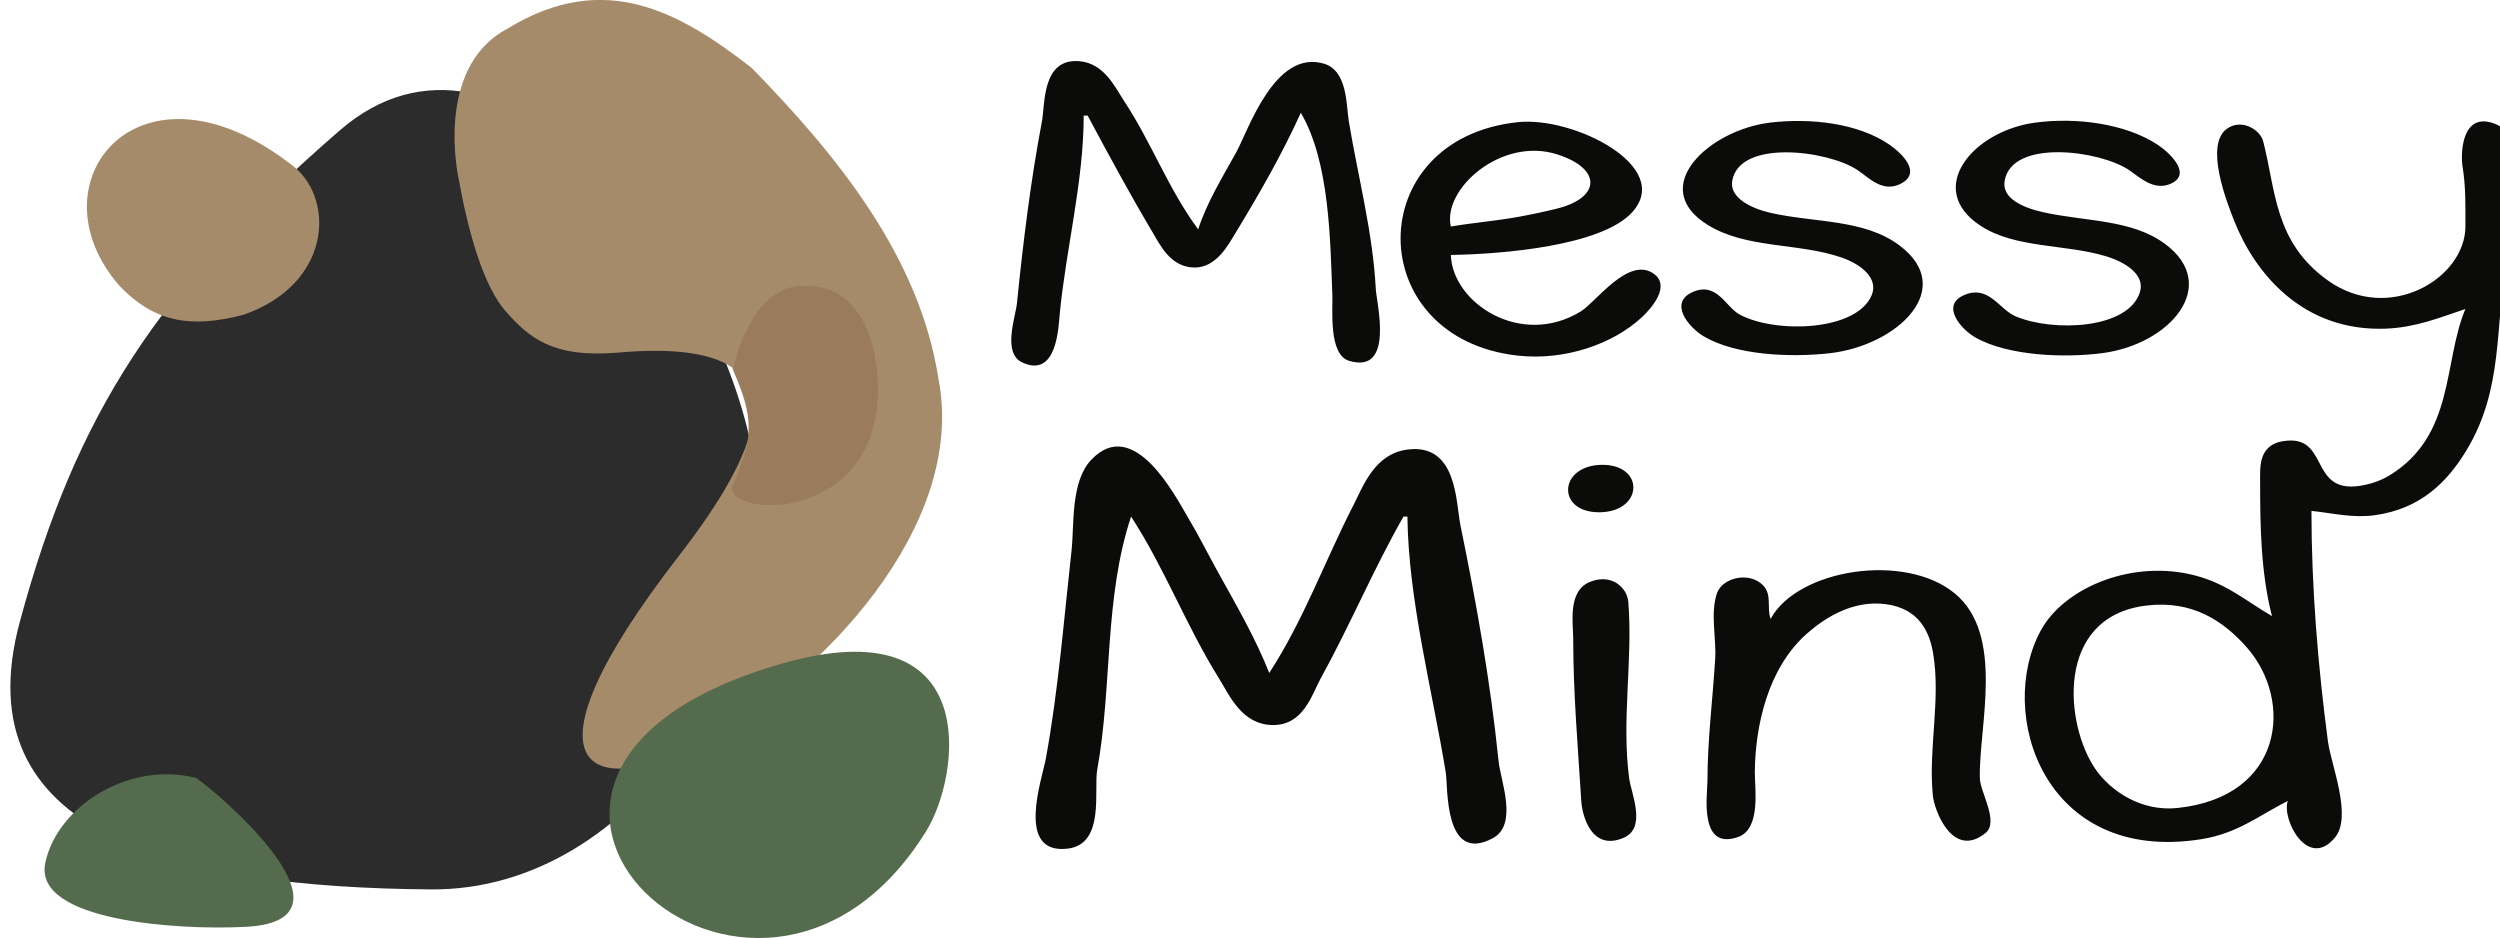 <?xml version="1.0" encoding="UTF-8" standalone="no"?>
<!-- Created with Inkscape (http://www.inkscape.org/) -->

<svg
   version="1.1"
   id="svg1"
   width="975.874"
   height="366.256"
   viewBox="0 0 975.874 366.256"
   sodipodi:docname="MessyMind_watermark_blk.svg"
   xml:space="preserve"
   inkscape:version="1.4.2 (f4327f4, 2025-05-13)"
   xmlns:inkscape="http://www.inkscape.org/namespaces/inkscape"
   xmlns:sodipodi="http://sodipodi.sourceforge.net/DTD/sodipodi-0.dtd"
   xmlns="http://www.w3.org/2000/svg"
   xmlns:svg="http://www.w3.org/2000/svg"><sodipodi:namedview
     id="namedview1"
     pagecolor="#ffffff"
     bordercolor="#000000"
     borderopacity="0.25"
     inkscape:showpageshadow="2"
     inkscape:pageopacity="0.0"
     inkscape:pagecheckerboard="true"
     inkscape:deskcolor="#d1d1d1"
     inkscape:zoom="0.25377123"
     inkscape:cx="415.72876"
     inkscape:cy="-202.93868"
     inkscape:window-width="1920"
     inkscape:window-height="974"
     inkscape:window-x="2293"
     inkscape:window-y="-11"
     inkscape:window-maximized="1"
     inkscape:current-layer="svg1" /><defs
     id="defs1" /><g
     id="g1"
     transform="matrix(1.541,0,0,1.11,-122.715,-436.653)"><path
       style="fill:#0b0b0a;stroke:none"
       d="m 354.146,434.034 h 1 c 5.292,13.719 10.641,27.48 16.427,41 1.949,4.555 4.558,12.284 10.561,12.427 5.667,0.135 8.727,-8.188 10.586,-12.427 6.024,-13.734 11.777,-27.738 16.425,-42 7.364,17.452 7.432,45.1 7.986,64 0.146,4.962 -1.04,21.045 4.242,23.238 11.585,4.811 6.936,-20.438 6.761,-25.238 -0.718,-19.72 -4.49,-39.42 -6.834,-59 -0.653,-5.453 -0.271,-17.771 -6.264,-20.254 -12.526,-5.19 -19.181,23.481 -22.291,31.254 -3.523,8.807 -7.458,17.739 -9.6,27 -7.58,-14.232 -11.772,-30.378 -18.703,-45 -2.314,-4.882 -5.045,-13.315 -11.297,-14.123 -9.628,-1.243 -8.756,15.113 -9.576,21.123 -2.887,21.146 -4.775,42.725 -6.335,64 -0.363,4.946 -3.744,17.514 1.345,20.806 8.8,5.692 9.183,-12.535 9.477,-16.806 1.597,-23.194 6.087,-46.765 6.09,-70 m 93,49 c 12.933,-0.267 38.25,-3.123 45.991,-15.093 10.371,-16.039 -14.865,-33.665 -28.991,-31.606 -39.759,5.796 -39.519,76.075 0,82.108 11.902,1.817 24.054,-4.075 31.319,-13.413 2.775,-3.566 7.342,-11.17 3.077,-15.392 -6.358,-6.293 -14.645,9.962 -18.4,13.183 -15.242,13.072 -32.638,-2.98 -32.996,-19.787 m 81,-46.56 c -15.552,2.499 -31.375,22.782 -15.895,36.031 9.829,8.412 22.919,6.173 33.894,11.448 4.93,2.37 9.315,7.253 7.644,13.081 -3.671,12.804 -24.254,13.756 -33.429,7.005 -3.621,-2.664 -5.795,-11.716 -11.935,-7.973 -6.16,3.755 -1.112,12.374 2.765,15.574 8.096,6.683 22.005,7.521 31.956,5.954 17.005,-2.678 32.346,-22.663 17.61,-37.942 -8.95,-9.279 -21.335,-7.879 -32.61,-11.415 -4.957,-1.555 -10.433,-5.33 -9.728,-11.204 1.783,-14.854 24.317,-10.731 31.688,-3.899 2.882,2.671 6.307,7.989 10.808,4.997 5.701,-3.791 0.641,-10.767 -2.788,-13.993 -7.849,-7.386 -19.611,-9.331 -29.981,-7.665 m 67,0.028 c -15.921,3.004 -27.926,23.355 -13.895,36.204 8.865,8.117 21.435,6.401 31.895,10.808 5.017,2.114 9.866,6.558 8.566,12.521 -2.864,13.134 -21.989,14.185 -31.511,8.583 -4.17,-2.453 -6.752,-11.071 -12.907,-7.55 -6.237,3.568 -1,12.152 2.946,15.167 8.165,6.239 22.117,7.101 31.906,5.336 17.293,-3.119 30.019,-23.926 15.892,-38.442 -8.458,-8.691 -20.143,-7.795 -30.892,-11.134 -5.06,-1.571 -10.462,-4.834 -9.728,-10.96 1.792,-14.948 24.189,-10.783 31.558,-3.819 2.754,2.603 6.393,7.56 10.732,4.636 5.199,-3.503 -0.626,-10.936 -3.582,-13.631 -8.007,-7.301 -20.48,-9.699 -30.981,-7.718 m 109,65.532 c -5.665,18.643 -2.62,44.379 -19.174,58.467 -1.434,1.221 -3.066,2.229 -4.827,2.905 -16.015,6.144 -9.971,-16.156 -20.996,-15.085 -7.594,0.738 -7.003,9.117 -7.003,14.713 -10e-4,15.38 0.187,31.846 3,47 -6.996,-5.64 -11.957,-12.088 -21,-14.79 -15.497,-4.631 -31.801,5.253 -37.536,19.79 -11.373,28.829 0.607,82.192 40.536,73.483 9.232,-2.013 14.63,-8.296 22,-13.483 -1.606,6.505 5.123,24.419 11.972,12.852 4.427,-7.476 -1.006,-25.482 -1.802,-33.852 -2.539,-26.682 -4.17,-54.197 -4.17,-81 5.475,0.805 10.379,2.591 16,1.532 11.908,-2.242 18.562,-12.153 23.138,-22.532 9.665,-21.921 7.28,-44.106 10.286,-67 1.546,-11.774 0.58,-24.132 0.576,-36 -10e-4,-3.86 0.748,-9.664 -3.228,-11.957 -8.81,-5.081 -9.021,10.428 -8.487,14.957 0.826,7.004 0.717,13.949 0.714,21 -0.007,18.121 -19.285,34.444 -34.907,18.906 -13.534,-13.462 -13.112,-31.653 -16.322,-48.901 -0.74,-3.978 -5.412,-8.117 -9.168,-4.4 -5.742,5.683 -0.071,25.704 1.825,32.396 5.072,17.9 17.153,39.153 38.572,37.907 7.43,-0.432 13.433,-3.855 20,-6.907 m -257,-29 c -2.186,-13.144 12.799,-31.708 26.999,-25.346 11.333,5.077 10.909,15.187 7.6e-4,19.002 -3.289,1.15 -6.623,2.115 -10,2.971 -5.642,1.429 -11.371,2.03 -17,3.374 m -81,102 c 8.625,18.443 13.947,38.406 22.306,57 2.608,5.801 5.753,16.312 13.694,16.312 7.717,0 9.788,-10.745 12.001,-16.312 7.481,-18.819 13.323,-38.283 21,-57 h 1 c 0.243,29.345 6.269,60.8 9.715,90 0.588,4.985 -0.533,32.299 11.891,23.127 6.517,-4.811 1.984,-20.287 1.483,-27.127 -2.031,-27.708 -5.597,-55.503 -9.667,-83 -1.174,-7.929 -0.768,-28.863 -13.417,-26.566 -8.339,1.514 -11.182,12.797 -13.685,19.566 -7.191,19.446 -12.54,40.228 -21.319,59 -3.376,-11.893 -8.209,-23.521 -12.8,-35 -2.664,-6.66 -5.079,-13.412 -7.919,-20 -2.949,-6.839 -13.599,-35.917 -24.424,-19.891 -5.221,7.729 -4.217,22.858 -4.943,31.891 -1.948,24.233 -3.325,48.91 -6.49,73 -0.966,7.354 -7.816,34.029 5.56,31.767 9.484,-1.604 6.505,-20.649 7.44,-27.767 3.837,-29.222 1.708,-60.232 8.576,-89 m 118.999,-18.188 c -10.854,0.413 -11.281,17.147 0,16.669 10.875,-0.461 11.088,-17.091 0,-16.669 m 43.001,54.188 c -1.025,-3.72 0.412,-8.503 -1.873,-11.772 -3.581,-5.121 -10.429,-2.669 -11.733,2.79 -1.721,7.203 -0.111,15.609 -0.434,22.981 -0.626,14.29 -1.961,28.686 -1.961,43 0,4.655 -2.271,24.735 7.852,19.638 5.747,-2.893 4.123,-17.235 4.149,-22.638 0.075,-15.661 3.073,-36.585 13.328,-49 4.729,-5.725 11.648,-11.587 19.671,-10.225 8.573,1.455 11.247,9.741 12.155,17.225 1.999,16.477 -1.233,33.345 -0.066,50 0.386,5.506 5.054,22.468 13.303,13.347 3.569,-3.946 -1.307,-14.372 -1.39,-19.347 -0.303,-18.107 6.428,-50.306 -6.333,-64.957 -12.7,-14.581 -39.901,-8.516 -46.671,8.957 m -45.852,-12.971 c -5.617,3.275 -4.148,14.522 -4.148,19.971 0,18.997 1.194,38.034 2.039,57 0.231,5.174 2.592,17.817 10.732,12.968 5.917,-3.524 1.916,-15.524 1.398,-20.968 -1.968,-20.682 0.973,-41.479 -0.215,-62 -0.292,-5.047 -4.298,-10.184 -9.807,-6.971 m 140.852,8.3 c 11.771,-2.068 19.691,5.347 25.617,14.671 11.898,18.722 9.372,52.628 -17.617,56.493 -9.114,1.305 -16.808,-5.936 -20.623,-13.493 -7.841,-15.532 -10.491,-53.611 12.623,-57.671 m -2,9.671 1,1 -1,-1 m 23,1 1,1 -1,-1 m 2,49 1,1 -1,-1 m -2,2 1,1 -1,-1 m -322,9 1,1 -1,-1 m 351,11 1,1 -1,-1 m -309,5 1,1 -1,-1 m 21,43 1,1 z"
       id="path8" /></g><g
     transform="matrix(0.694,0,0,0.619,-214.896,-95.307)"
     id="g4"><path
       fill="#2c2c2c"
       d="M 733.147,440.902 C 752.863,564.169 667.667,715.776 552.225,714.842 408.206,713.677 288.498,680.121 320.802,546.049 352.463,414.643 398.43,335.708 500.734,236.214 593.713,145.789 713.116,315.672 733.147,440.902 Z"
       id="path1" /><path
       fill="#a68b6b"
       d="M 691.495,504.501 C 738.346,436.736 767.785,365.478 657.5,376.302 c -37.539,3.684 -50.683,-9.996 -63.212,-25.755 -12.547,-15.782 -21.137,-49.148 -26.932,-85.347 -1.783,-10.443 -10.274,-70.985 28.019,-93.351 54.479,-37.327 96.863,-10.062 137.014,24.879 49.201,56.474 94.622,119.881 105.136,196.31 32.214,186.838 -334.473,384.025 -146.029,111.463 z M 377,334.404 c -51.211,-65.375 11.434,-152.239 98.349,-75.005 22.844,21.657 20.178,74.003 -28.849,93.099 -29.916,8.788 -50.288,4.403 -69.5,-18.094 z"
       id="path2" /><path
       fill="#9a7c5c"
       d="m 721.283,461.128 c 12.956,-31.78 12.168,-44.268 0.417,-74.535 0.79,-2.801 2.092,-7.569 2.894,-10.594 1.379,-5.2 3.651,-11.074 7.349,-19 4.561,-9.775 12.373,-17.944 20.196,-21.119 5.583,-2.265 14.796,-2.261 21.752,0.012 18.189,5.941 29.444,29.965 29.564,63.107 0.307,84.827 -83.503,81.597 -82.172,62.128 z"
       id="path3" /><path
       fill="#556b4d"
       d="m 335.1,698.25 c 6.455,-35.32 46.586,-64.582 84.837,-53.704 10.308,7.456 99.729,91.784 25.564,93.993 -34.124,1.858 -117.168,-3.255 -110.4,-40.288 z M 748.86,572.623 C 863.443,535.543 849.943,643.427 830.541,678.192 734.476,851.928 532.542,642.623 748.86,572.623 Z"
       id="path4" /></g></svg>

